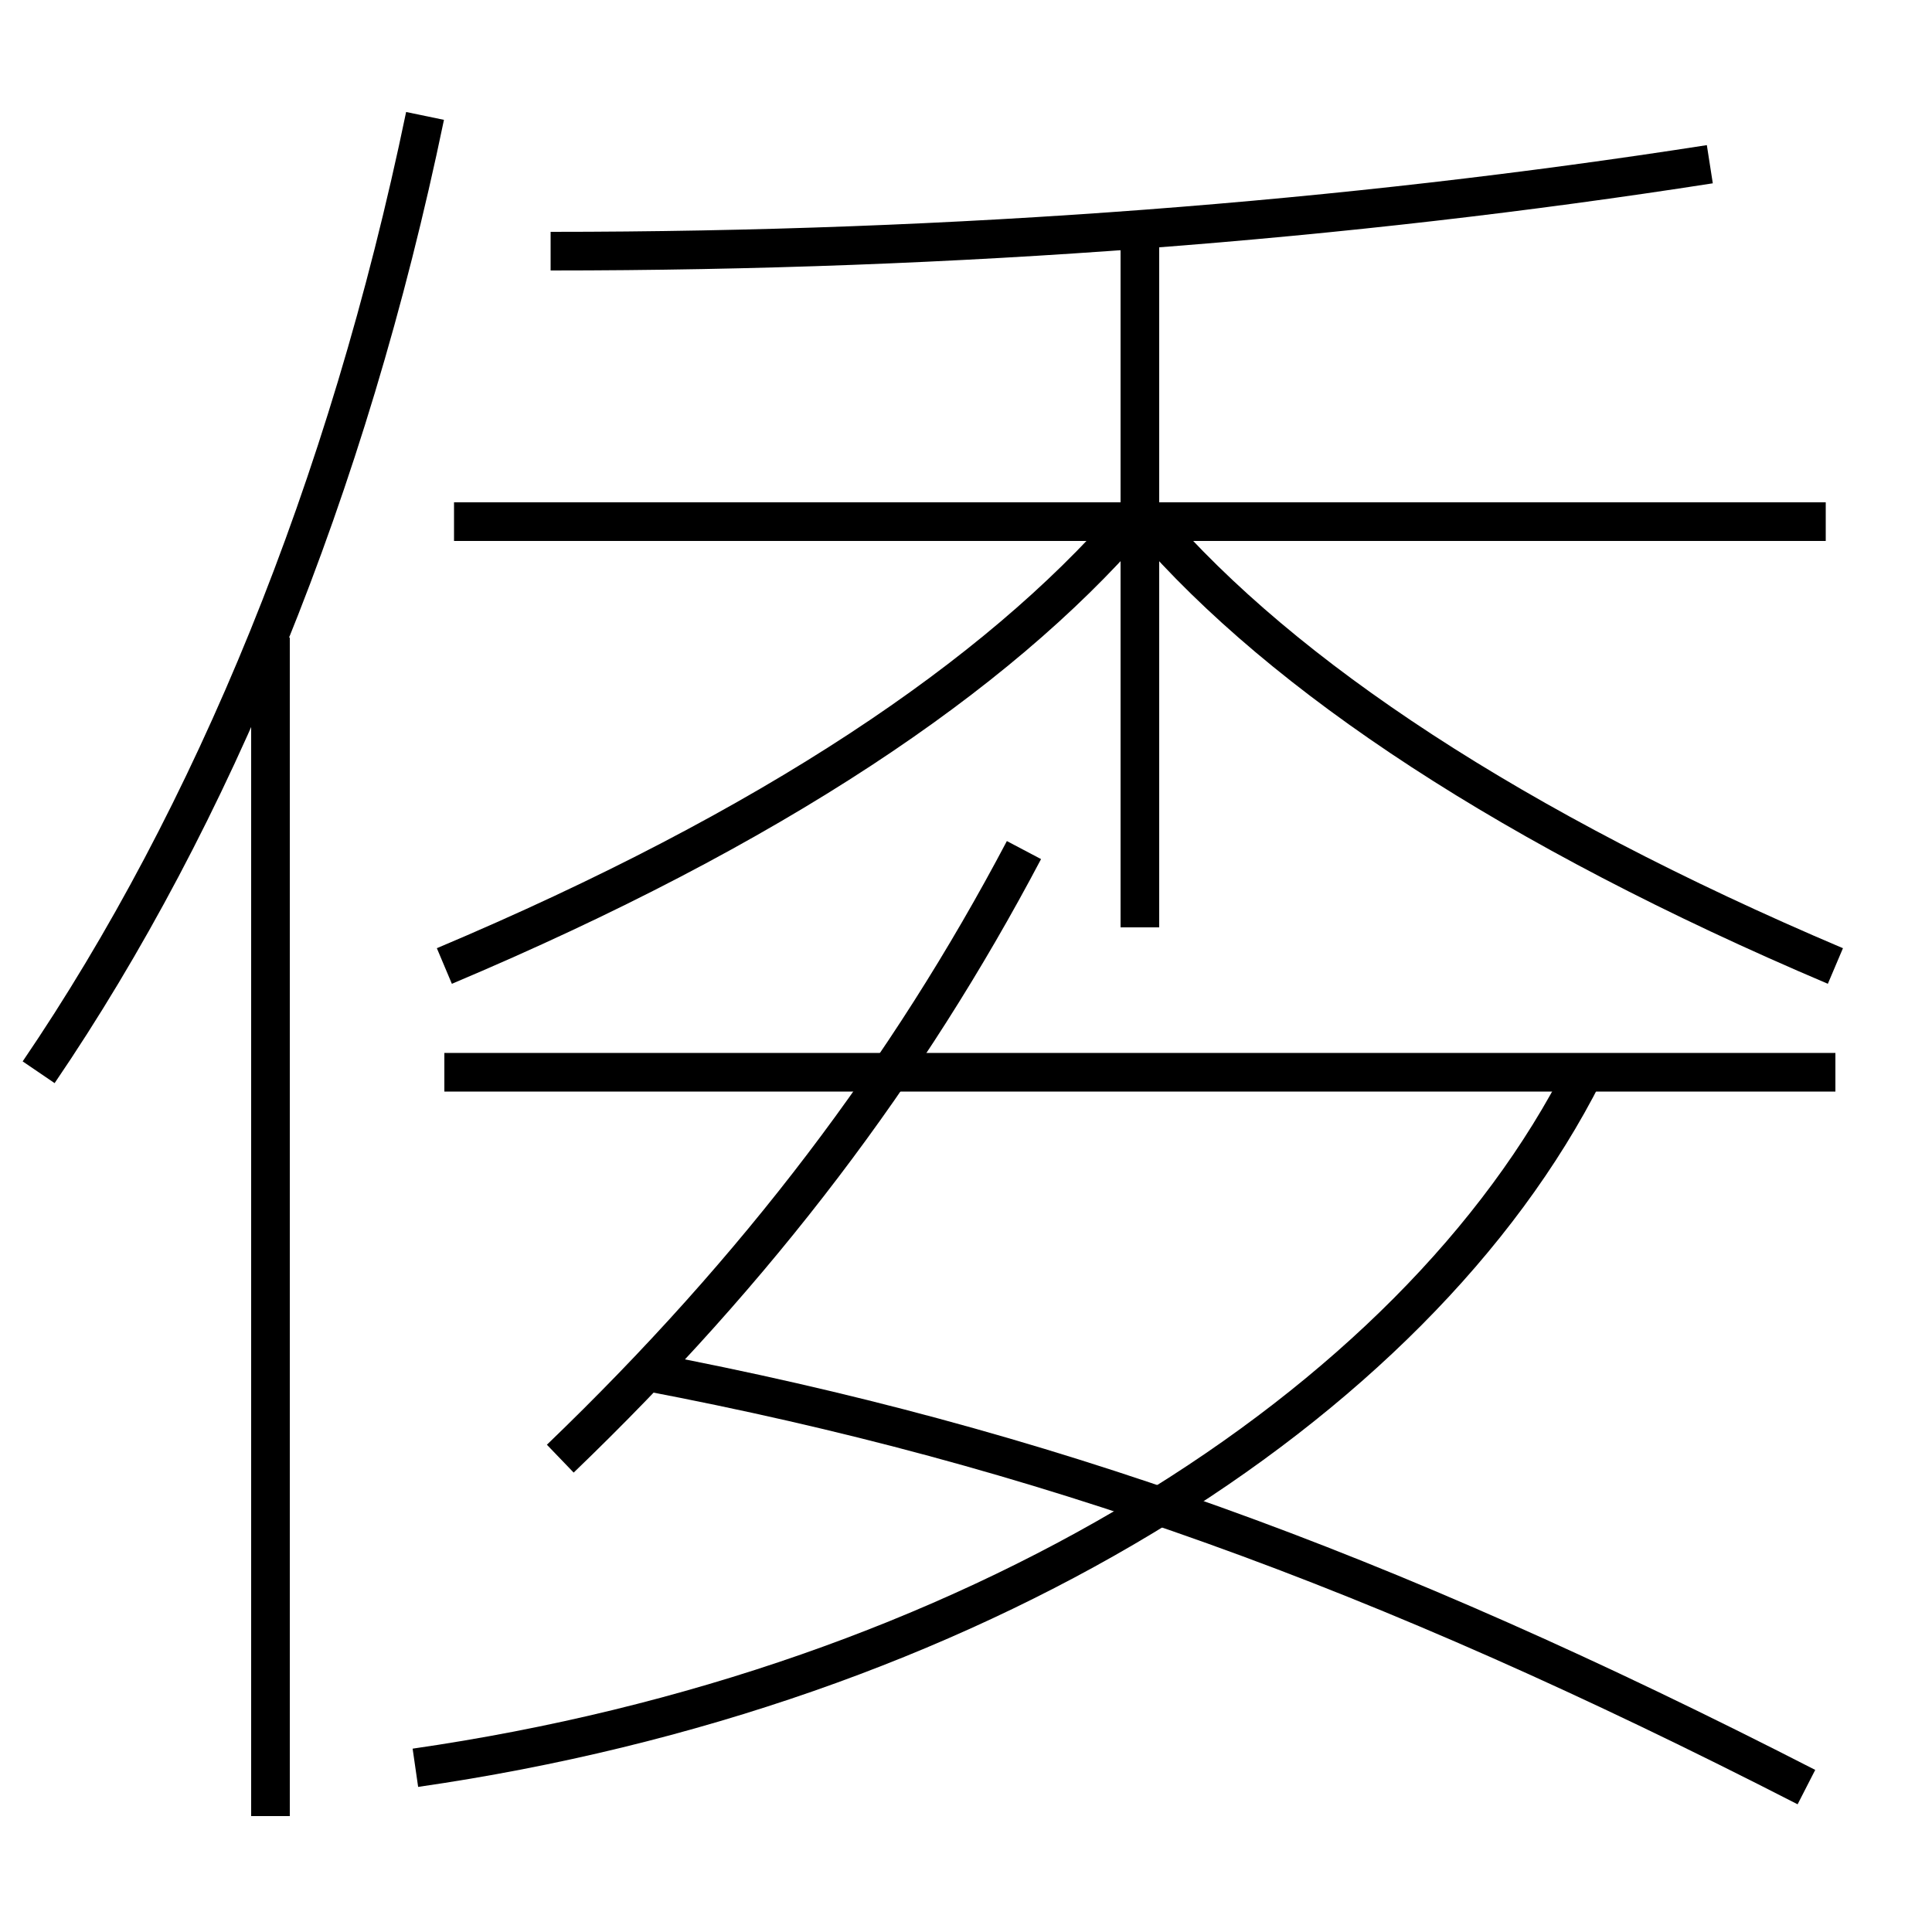 <?xml version='1.0' encoding='utf-8'?>
<svg xmlns="http://www.w3.org/2000/svg" height="100px" version="1.0" viewBox="0 0 100 100" width="100px" x="0px" y="0px">
<line fill="none" stroke="#000000" stroke-width="2" x1="14" x2="14" y1="94" y2="33" /><line fill="none" stroke="#000000" stroke-width="2" x1="23.5" x2="94.5" y1="27" y2="27" /><line fill="none" stroke="#000000" stroke-width="2" x1="59" x2="59" y1="48" y2="12" /><line fill="none" stroke="#000000" stroke-width="2" x1="95" x2="23" y1="55.5" y2="55.5" /><path d="M22,6 c-4.002,19.29 -10.986,36.252 -20,49.5" fill="none" stroke="#000000" stroke-width="2" /><path d="M28.5,13 c21.002,0 41.163,-1.563 60,-4.5" fill="none" stroke="#000000" stroke-width="2" /><path d="M23,50 c17.005,-7.173 28.58,-15.031 35.5,-23" fill="none" stroke="#000000" stroke-width="2" /><path d="M95,50 c-16.682,-7.081 -28.557,-14.954 -35.5,-23" fill="none" stroke="#000000" stroke-width="2" /><path d="M21.5,91.5 c28.623,-4.132 51.711,-18.591 60.5,-36" fill="none" stroke="#000000" stroke-width="2" /><path d="M53,44 c-6.025,11.427 -13.736,21.636 -24,31.5" fill="none" stroke="#000000" stroke-width="2" /><path d="M33.5,71 c20.346,3.868 37.854,10.151 60,21.5" fill="none" stroke="#000000" stroke-width="2" /></svg>